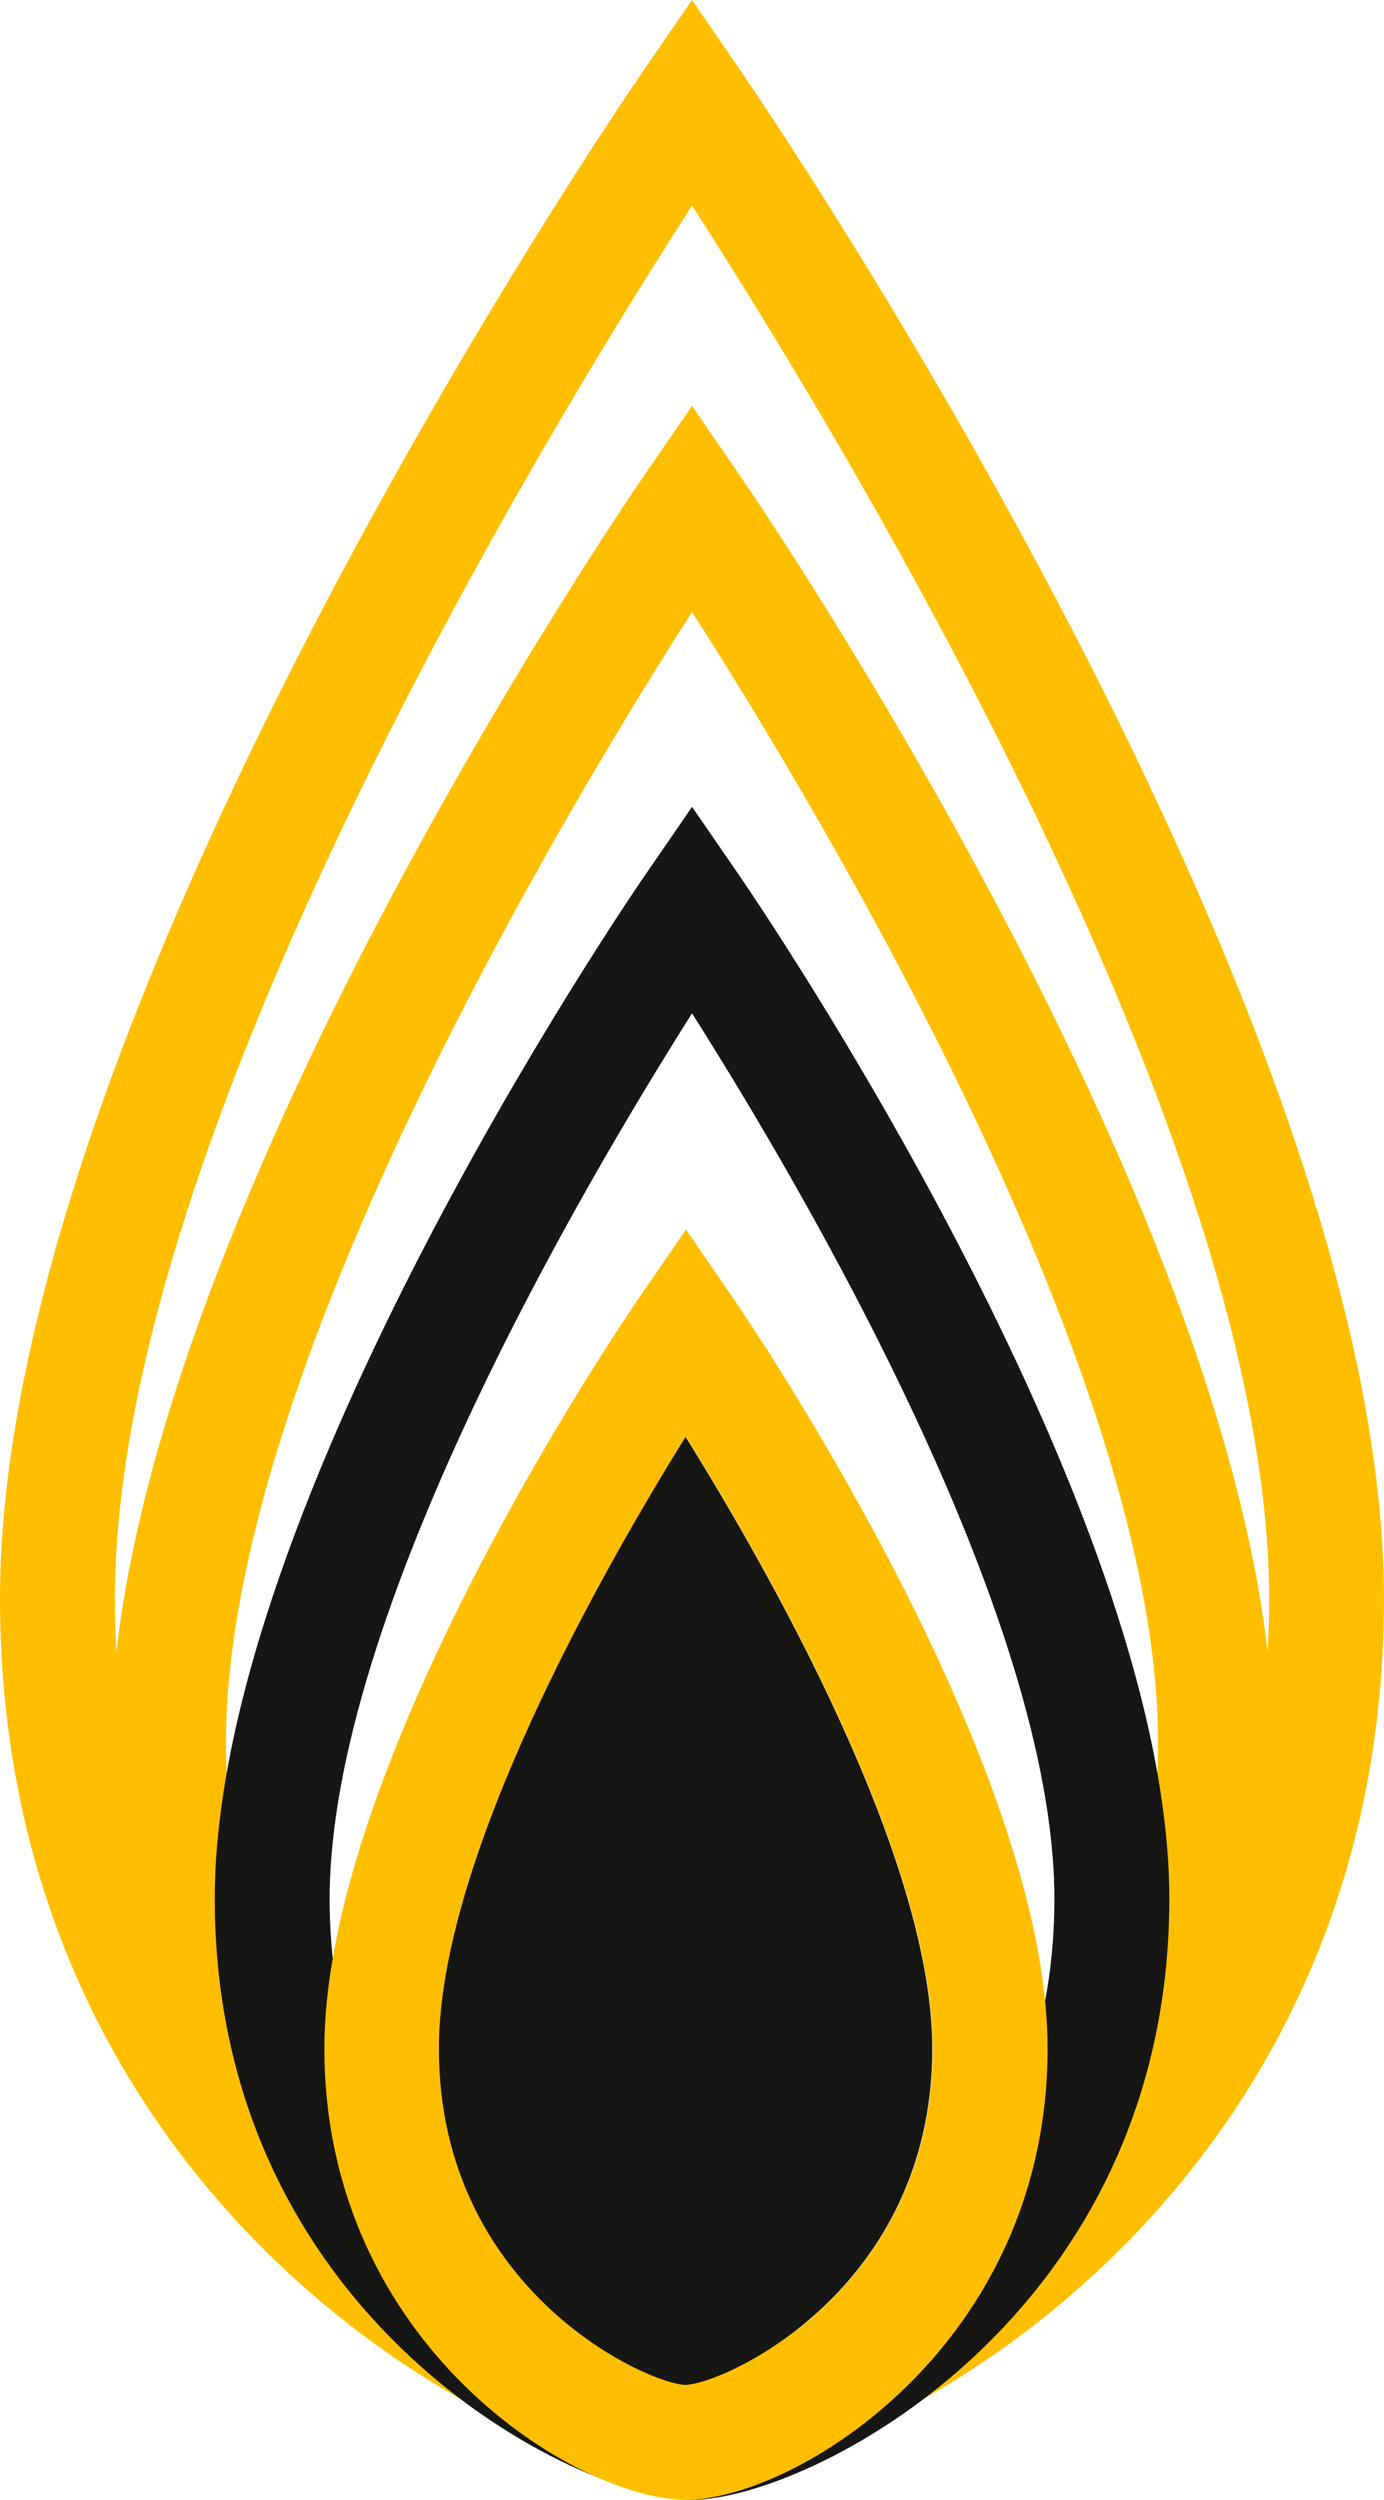 <svg xmlns="http://www.w3.org/2000/svg" width="171.111" height="309" viewBox="0 0 171.111 309">
  <g id="Group_235" data-name="Group 235" transform="translate(-183.356 -210.609)">
    <path id="Path_402" data-name="Path 402" d="M259.209,250.8c-15.71,24.536-57.615,94.242-57.615,139.709,0,52.9,45.8,76.675,57.615,76.675s57.612-23.776,57.612-76.675c0-45.5-41.9-115.179-57.612-139.709Zm0,230.587c-17.312,0-71.822-27.341-71.822-90.879,0-60.089,63.272-152.757,65.968-156.672l5.855-8.506,5.851,8.506c2.692,3.916,65.964,96.583,65.964,156.672,0,63.538-54.507,90.879-71.815,90.879Z" transform="translate(9.706 35.454)" fill="#ffbf00"/>
    <path id="Path_403" data-name="Path 403" d="M268.915,236.034c-18.01,27.91-71.352,115.37-71.352,172.151,0,68.731,59.241,94.457,71.352,94.457s71.349-25.725,71.349-94.457c0-56.818-53.338-144.251-71.349-172.151Zm0,280.811c-20.627,0-85.559-32.691-85.559-108.66,0-72.381,76.45-184.337,79.7-189.07l5.855-8.506,5.851,8.506c3.254,4.733,79.7,116.689,79.7,189.07,0,75.97-64.932,108.66-85.552,108.66Z" transform="translate(0 0)" fill="#ffbf00"/>
    <path id="Path_404" data-name="Path 404" d="M250.162,265.4c-13.338,21.04-44.805,74.412-44.805,109.441,0,43.528,38.153,60.089,44.8,60.089s44.8-16.562,44.8-60.089c0-35.059-31.467-88.415-44.8-109.441Zm0,183.74c-14.227,0-59.012-22.355-59.012-74.3,0-48.625,50.991-123.3,53.158-126.456l5.855-8.509,5.851,8.509c2.171,3.156,53.154,77.83,53.154,126.456,0,51.945-44.782,74.3-59.006,74.3Z" transform="translate(18.757 70.468)" fill="#161615"/>
    <path id="Path_405" data-name="Path 405" d="M239.832,280.833c-10.281,16.534-30.5,52.054-30.5,75.6,0,30,25.971,41.548,30.5,41.571,4.522-.024,30.5-11.58,30.5-41.571,0-23.582-20.218-59.081-30.5-75.6Zm0,131.387c-13.369,0-44.707-18.981-44.707-55.782,0-35.826,37.264-90.412,38.852-92.719l5.855-8.509,5.851,8.509c1.585,2.307,38.852,56.893,38.852,92.719,0,36.8-31.338,55.782-44.7,55.782Z" transform="translate(28.337 107.389)" fill="#ffbf00"/>
    <path id="Path_406" data-name="Path 406" d="M229.779,262.729c-10.281,16.534-30.5,52.054-30.5,75.6,0,30,25.971,41.548,30.5,41.571,4.526-.024,30.5-11.58,30.5-41.571,0-23.582-20.218-59.081-30.5-75.6Z" transform="translate(38.339 125.493)" fill="#161615"/>
  </g>
</svg>
